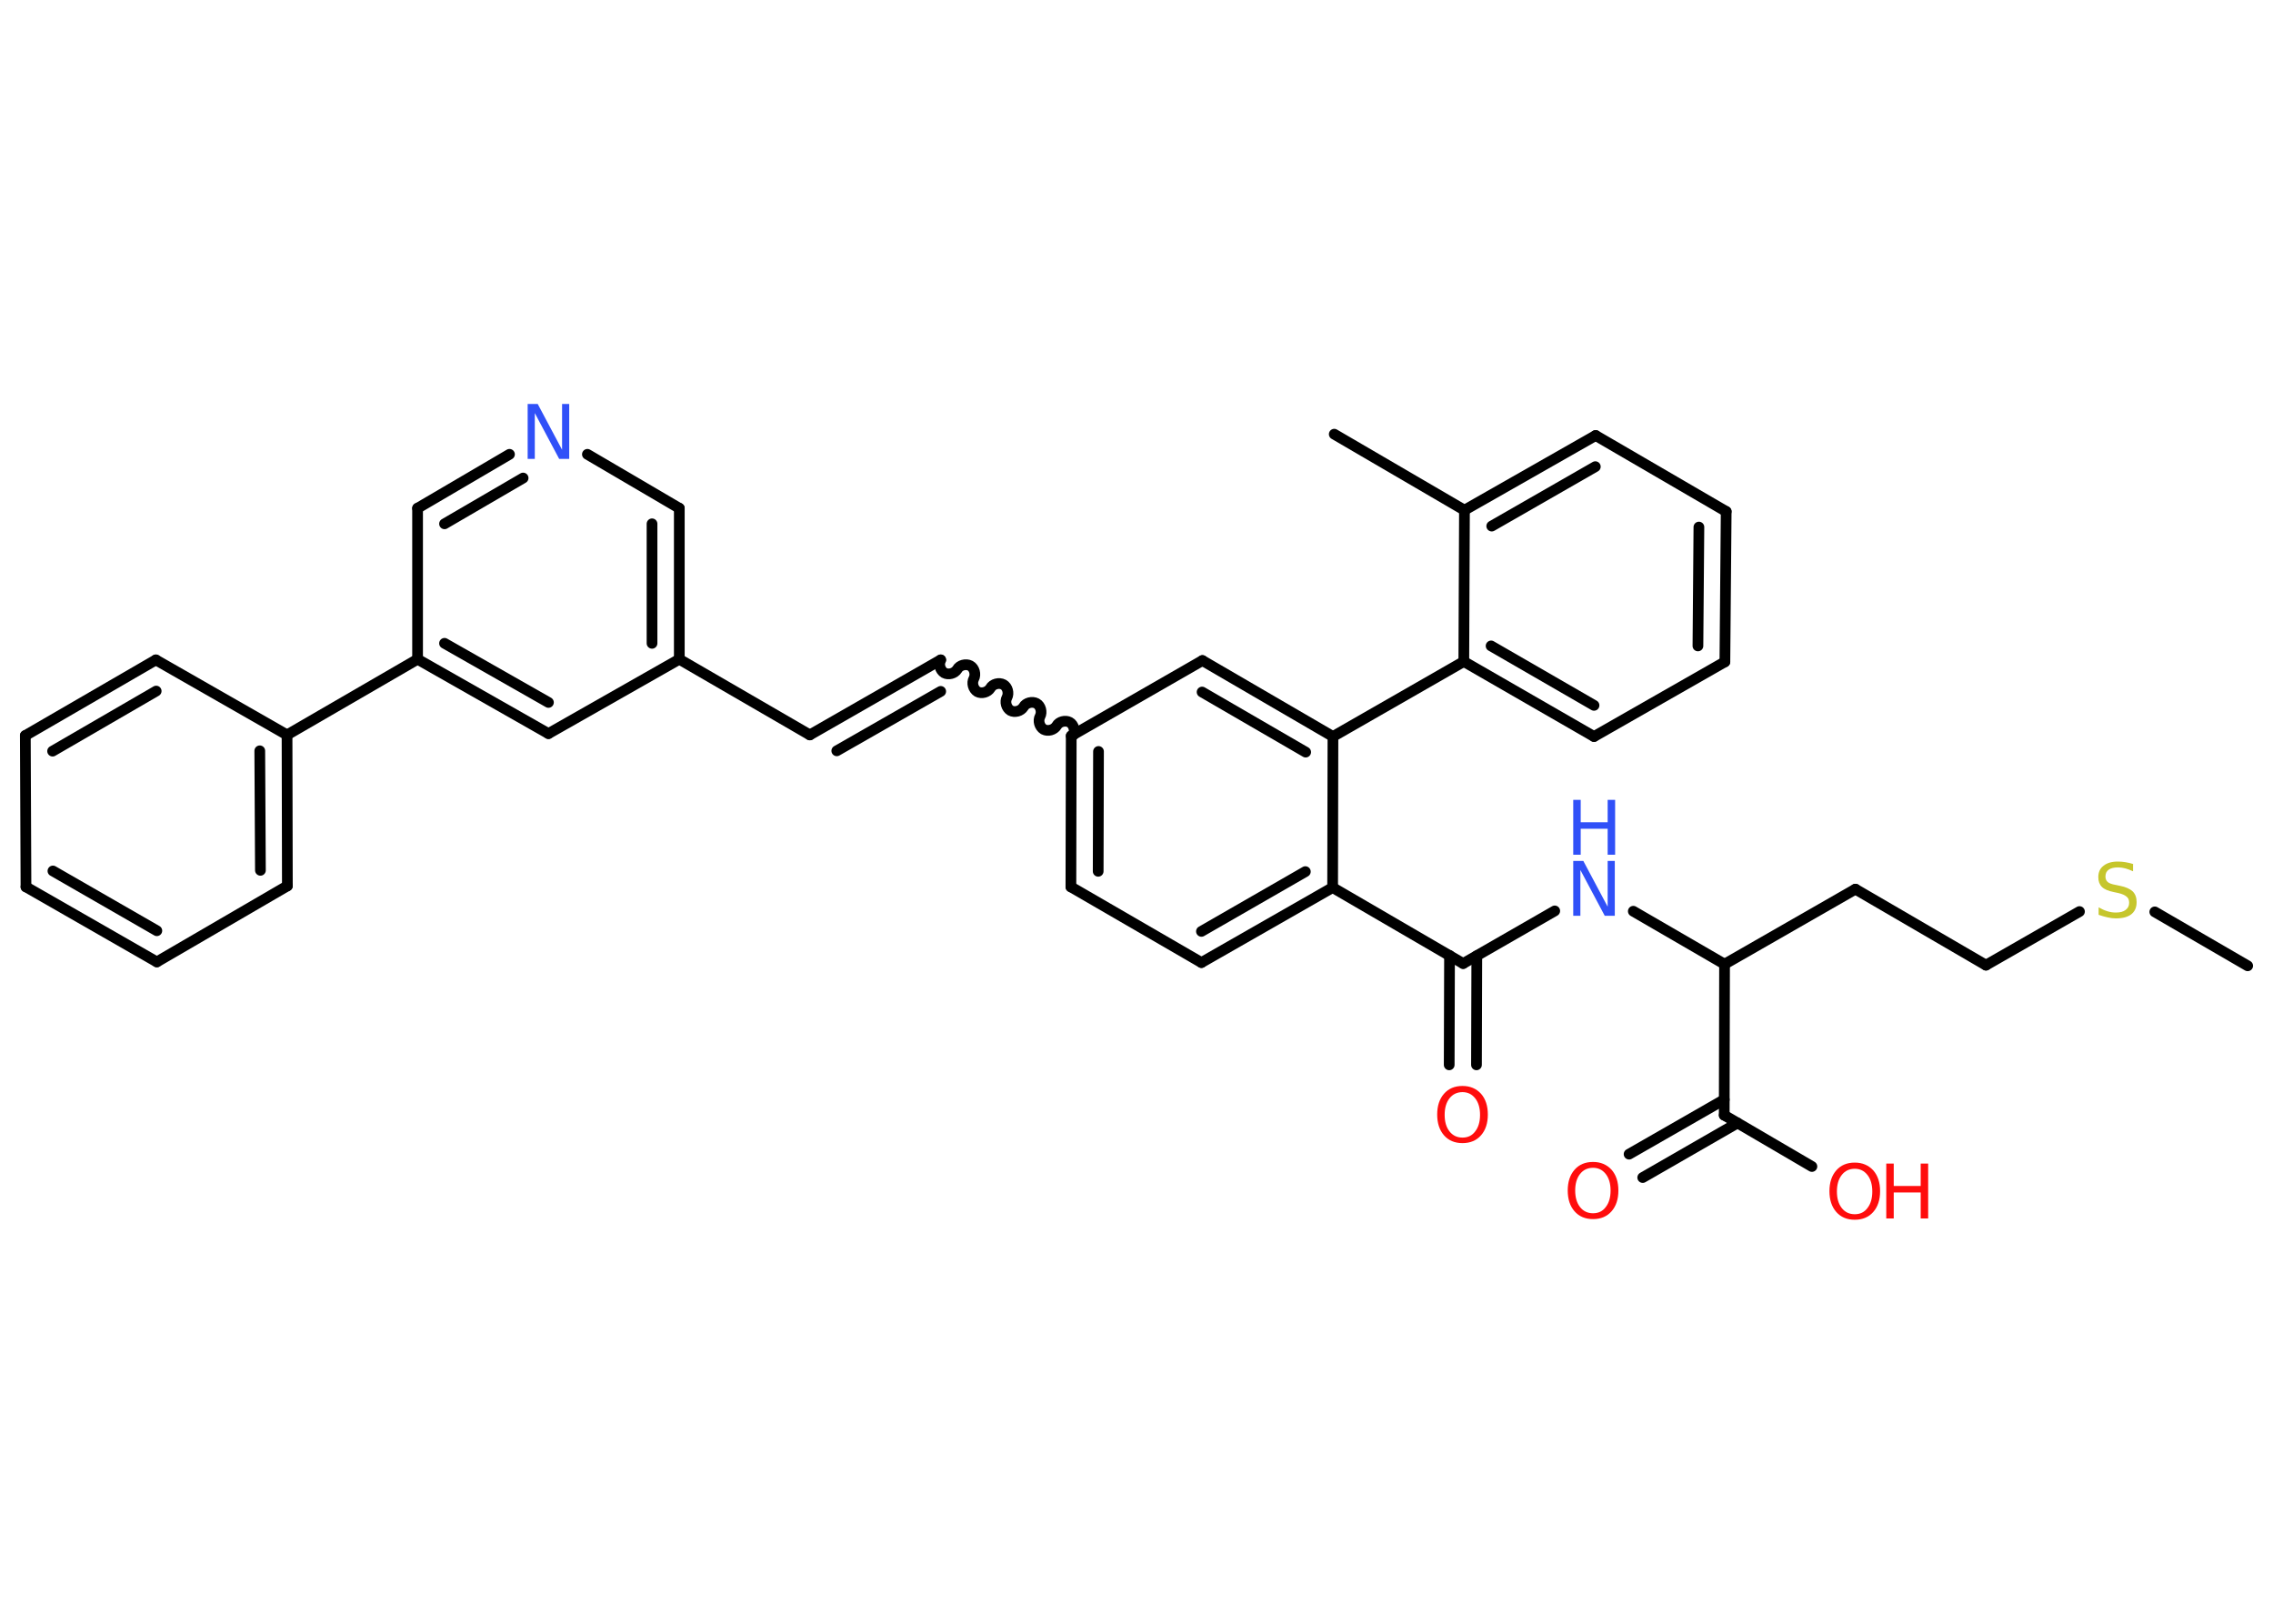 <?xml version='1.0' encoding='UTF-8'?>
<!DOCTYPE svg PUBLIC "-//W3C//DTD SVG 1.1//EN" "http://www.w3.org/Graphics/SVG/1.1/DTD/svg11.dtd">
<svg version='1.2' xmlns='http://www.w3.org/2000/svg' xmlns:xlink='http://www.w3.org/1999/xlink' width='70.0mm' height='50.0mm' viewBox='0 0 70.0 50.0'>
  <desc>Generated by the Chemistry Development Kit (http://github.com/cdk)</desc>
  <g stroke-linecap='round' stroke-linejoin='round' stroke='#000000' stroke-width='.33' fill='#FF0D0D'>
    <rect x='.0' y='.0' width='70.0' height='50.0' fill='#FFFFFF' stroke='none'/>
    <g id='mol1' class='mol'>
      <line id='mol1bnd1' class='bond' x1='69.22' y1='29.74' x2='66.36' y2='28.08'/>
      <line id='mol1bnd2' class='bond' x1='64.04' y1='28.07' x2='61.16' y2='29.72'/>
      <line id='mol1bnd3' class='bond' x1='61.16' y1='29.72' x2='57.14' y2='27.38'/>
      <line id='mol1bnd4' class='bond' x1='57.14' y1='27.38' x2='53.11' y2='29.69'/>
      <line id='mol1bnd5' class='bond' x1='53.11' y1='29.69' x2='50.3' y2='28.06'/>
      <line id='mol1bnd6' class='bond' x1='47.88' y1='28.05' x2='45.06' y2='29.67'/>
      <g id='mol1bnd7' class='bond'>
        <line x1='45.48' y1='29.43' x2='45.47' y2='32.79'/>
        <line x1='44.64' y1='29.42' x2='44.63' y2='32.79'/>
      </g>
      <line id='mol1bnd8' class='bond' x1='45.06' y1='29.67' x2='41.04' y2='27.33'/>
      <g id='mol1bnd9' class='bond'>
        <line x1='37.0' y1='29.64' x2='41.04' y2='27.33'/>
        <line x1='37.0' y1='28.68' x2='40.2' y2='26.84'/>
      </g>
      <line id='mol1bnd10' class='bond' x1='37.0' y1='29.64' x2='32.98' y2='27.31'/>
      <g id='mol1bnd11' class='bond'>
        <line x1='32.99' y1='22.66' x2='32.98' y2='27.31'/>
        <line x1='33.83' y1='23.14' x2='33.82' y2='26.83'/>
      </g>
      <path id='mol1bnd12' class='bond' d='M28.97 20.32c-.07 .13 -.02 .32 .11 .4c.13 .07 .32 .02 .4 -.11c.07 -.13 .27 -.18 .4 -.11c.13 .07 .18 .27 .11 .4c-.07 .13 -.02 .32 .11 .4c.13 .07 .32 .02 .4 -.11c.07 -.13 .27 -.18 .4 -.11c.13 .07 .18 .27 .11 .4c-.07 .13 -.02 .32 .11 .4c.13 .07 .32 .02 .4 -.11c.07 -.13 .27 -.18 .4 -.11c.13 .07 .18 .27 .11 .4c-.07 .13 -.02 .32 .11 .4c.13 .07 .32 .02 .4 -.11c.07 -.13 .27 -.18 .4 -.11c.13 .07 .18 .27 .11 .4' fill='none' stroke='#000000' stroke-width='.33'/>
      <g id='mol1bnd13' class='bond'>
        <line x1='28.97' y1='20.32' x2='24.94' y2='22.63'/>
        <line x1='28.97' y1='21.29' x2='25.77' y2='23.12'/>
      </g>
      <line id='mol1bnd14' class='bond' x1='24.94' y1='22.63' x2='20.92' y2='20.3'/>
      <g id='mol1bnd15' class='bond'>
        <line x1='20.92' y1='20.3' x2='20.92' y2='15.65'/>
        <line x1='20.08' y1='19.81' x2='20.08' y2='16.13'/>
      </g>
      <line id='mol1bnd16' class='bond' x1='20.92' y1='15.65' x2='18.09' y2='13.99'/>
      <g id='mol1bnd17' class='bond'>
        <line x1='15.69' y1='13.99' x2='12.86' y2='15.65'/>
        <line x1='16.11' y1='14.72' x2='13.69' y2='16.13'/>
      </g>
      <line id='mol1bnd18' class='bond' x1='12.86' y1='15.65' x2='12.86' y2='20.3'/>
      <line id='mol1bnd19' class='bond' x1='12.86' y1='20.3' x2='8.84' y2='22.63'/>
      <g id='mol1bnd20' class='bond'>
        <line x1='8.85' y1='27.28' x2='8.84' y2='22.63'/>
        <line x1='8.02' y1='26.8' x2='8.0' y2='23.12'/>
      </g>
      <line id='mol1bnd21' class='bond' x1='8.85' y1='27.28' x2='4.83' y2='29.62'/>
      <g id='mol1bnd22' class='bond'>
        <line x1='.8' y1='27.31' x2='4.83' y2='29.62'/>
        <line x1='1.63' y1='26.82' x2='4.83' y2='28.66'/>
      </g>
      <line id='mol1bnd23' class='bond' x1='.8' y1='27.31' x2='.78' y2='22.65'/>
      <g id='mol1bnd24' class='bond'>
        <line x1='4.8' y1='20.32' x2='.78' y2='22.65'/>
        <line x1='4.81' y1='21.28' x2='1.62' y2='23.13'/>
      </g>
      <line id='mol1bnd25' class='bond' x1='8.84' y1='22.63' x2='4.8' y2='20.32'/>
      <g id='mol1bnd26' class='bond'>
        <line x1='12.86' y1='20.3' x2='16.89' y2='22.59'/>
        <line x1='13.69' y1='19.81' x2='16.89' y2='21.63'/>
      </g>
      <line id='mol1bnd27' class='bond' x1='20.92' y1='20.3' x2='16.89' y2='22.59'/>
      <line id='mol1bnd28' class='bond' x1='32.99' y1='22.66' x2='37.03' y2='20.34'/>
      <g id='mol1bnd29' class='bond'>
        <line x1='41.05' y1='22.68' x2='37.03' y2='20.34'/>
        <line x1='40.21' y1='23.16' x2='37.02' y2='21.31'/>
      </g>
      <line id='mol1bnd30' class='bond' x1='41.04' y1='27.33' x2='41.05' y2='22.68'/>
      <line id='mol1bnd31' class='bond' x1='41.05' y1='22.68' x2='45.08' y2='20.37'/>
      <g id='mol1bnd32' class='bond'>
        <line x1='45.08' y1='20.37' x2='49.09' y2='22.68'/>
        <line x1='45.92' y1='19.89' x2='49.09' y2='21.72'/>
      </g>
      <line id='mol1bnd33' class='bond' x1='49.09' y1='22.68' x2='53.12' y2='20.38'/>
      <g id='mol1bnd34' class='bond'>
        <line x1='53.12' y1='20.38' x2='53.16' y2='15.75'/>
        <line x1='52.29' y1='19.89' x2='52.32' y2='16.23'/>
      </g>
      <line id='mol1bnd35' class='bond' x1='53.16' y1='15.75' x2='49.14' y2='13.41'/>
      <g id='mol1bnd36' class='bond'>
        <line x1='49.14' y1='13.41' x2='45.1' y2='15.71'/>
        <line x1='49.13' y1='14.37' x2='45.94' y2='16.2'/>
      </g>
      <line id='mol1bnd37' class='bond' x1='45.08' y1='20.37' x2='45.1' y2='15.71'/>
      <line id='mol1bnd38' class='bond' x1='45.1' y1='15.71' x2='41.09' y2='13.37'/>
      <line id='mol1bnd39' class='bond' x1='53.11' y1='29.69' x2='53.1' y2='34.34'/>
      <g id='mol1bnd40' class='bond'>
        <line x1='53.51' y1='34.58' x2='50.59' y2='36.26'/>
        <line x1='53.1' y1='33.86' x2='50.17' y2='35.54'/>
      </g>
      <line id='mol1bnd41' class='bond' x1='53.1' y1='34.34' x2='55.8' y2='35.92'/>
      <path id='mol1atm2' class='atom' d='M65.69 26.61v.22q-.13 -.06 -.24 -.09q-.12 -.03 -.22 -.03q-.19 .0 -.29 .07q-.1 .07 -.1 .21q.0 .11 .07 .17q.07 .06 .25 .09l.14 .03q.25 .05 .38 .17q.12 .12 .12 .33q.0 .24 -.16 .37q-.16 .13 -.48 .13q-.12 .0 -.25 -.03q-.14 -.03 -.28 -.08v-.23q.14 .08 .27 .12q.13 .04 .26 .04q.2 .0 .3 -.08q.11 -.08 .11 -.22q.0 -.13 -.08 -.19q-.08 -.07 -.25 -.11l-.14 -.03q-.26 -.05 -.37 -.16q-.11 -.11 -.11 -.3q.0 -.23 .16 -.35q.16 -.13 .44 -.13q.12 .0 .24 .02q.12 .02 .25 .06z' stroke='none' fill='#C6C62C'/>
      <g id='mol1atm6' class='atom'>
        <path d='M48.45 26.51h.31l.75 1.41v-1.41h.22v1.69h-.31l-.75 -1.41v1.41h-.22v-1.69z' stroke='none' fill='#3050F8'/>
        <path d='M48.45 24.63h.23v.69h.83v-.69h.23v1.69h-.23v-.8h-.83v.8h-.23v-1.69z' stroke='none' fill='#3050F8'/>
      </g>
      <path id='mol1atm8' class='atom' d='M45.04 33.63q-.25 .0 -.4 .19q-.15 .19 -.15 .51q.0 .32 .15 .51q.15 .19 .4 .19q.25 .0 .39 -.19q.15 -.19 .15 -.51q.0 -.32 -.15 -.51q-.15 -.19 -.39 -.19zM45.04 33.44q.35 .0 .57 .24q.21 .24 .21 .64q.0 .4 -.21 .64q-.21 .24 -.57 .24q-.36 .0 -.57 -.24q-.21 -.24 -.21 -.64q.0 -.4 .21 -.64q.21 -.24 .57 -.24z' stroke='none'/>
      <path id='mol1atm17' class='atom' d='M16.25 12.44h.31l.75 1.41v-1.41h.22v1.69h-.31l-.75 -1.41v1.41h-.22v-1.69z' stroke='none' fill='#3050F8'/>
      <path id='mol1atm37' class='atom' d='M49.06 35.96q-.25 .0 -.4 .19q-.15 .19 -.15 .51q.0 .32 .15 .51q.15 .19 .4 .19q.25 .0 .39 -.19q.15 -.19 .15 -.51q.0 -.32 -.15 -.51q-.15 -.19 -.39 -.19zM49.06 35.78q.35 .0 .57 .24q.21 .24 .21 .64q.0 .4 -.21 .64q-.21 .24 -.57 .24q-.36 .0 -.57 -.24q-.21 -.24 -.21 -.64q.0 -.4 .21 -.64q.21 -.24 .57 -.24z' stroke='none'/>
      <g id='mol1atm38' class='atom'>
        <path d='M57.12 35.99q-.25 .0 -.4 .19q-.15 .19 -.15 .51q.0 .32 .15 .51q.15 .19 .4 .19q.25 .0 .39 -.19q.15 -.19 .15 -.51q.0 -.32 -.15 -.51q-.15 -.19 -.39 -.19zM57.12 35.8q.35 .0 .57 .24q.21 .24 .21 .64q.0 .4 -.21 .64q-.21 .24 -.57 .24q-.36 .0 -.57 -.24q-.21 -.24 -.21 -.64q.0 -.4 .21 -.64q.21 -.24 .57 -.24z' stroke='none'/>
        <path d='M58.09 35.83h.23v.69h.83v-.69h.23v1.69h-.23v-.8h-.83v.8h-.23v-1.69z' stroke='none'/>
      </g>
    </g>
  </g>
</svg>
